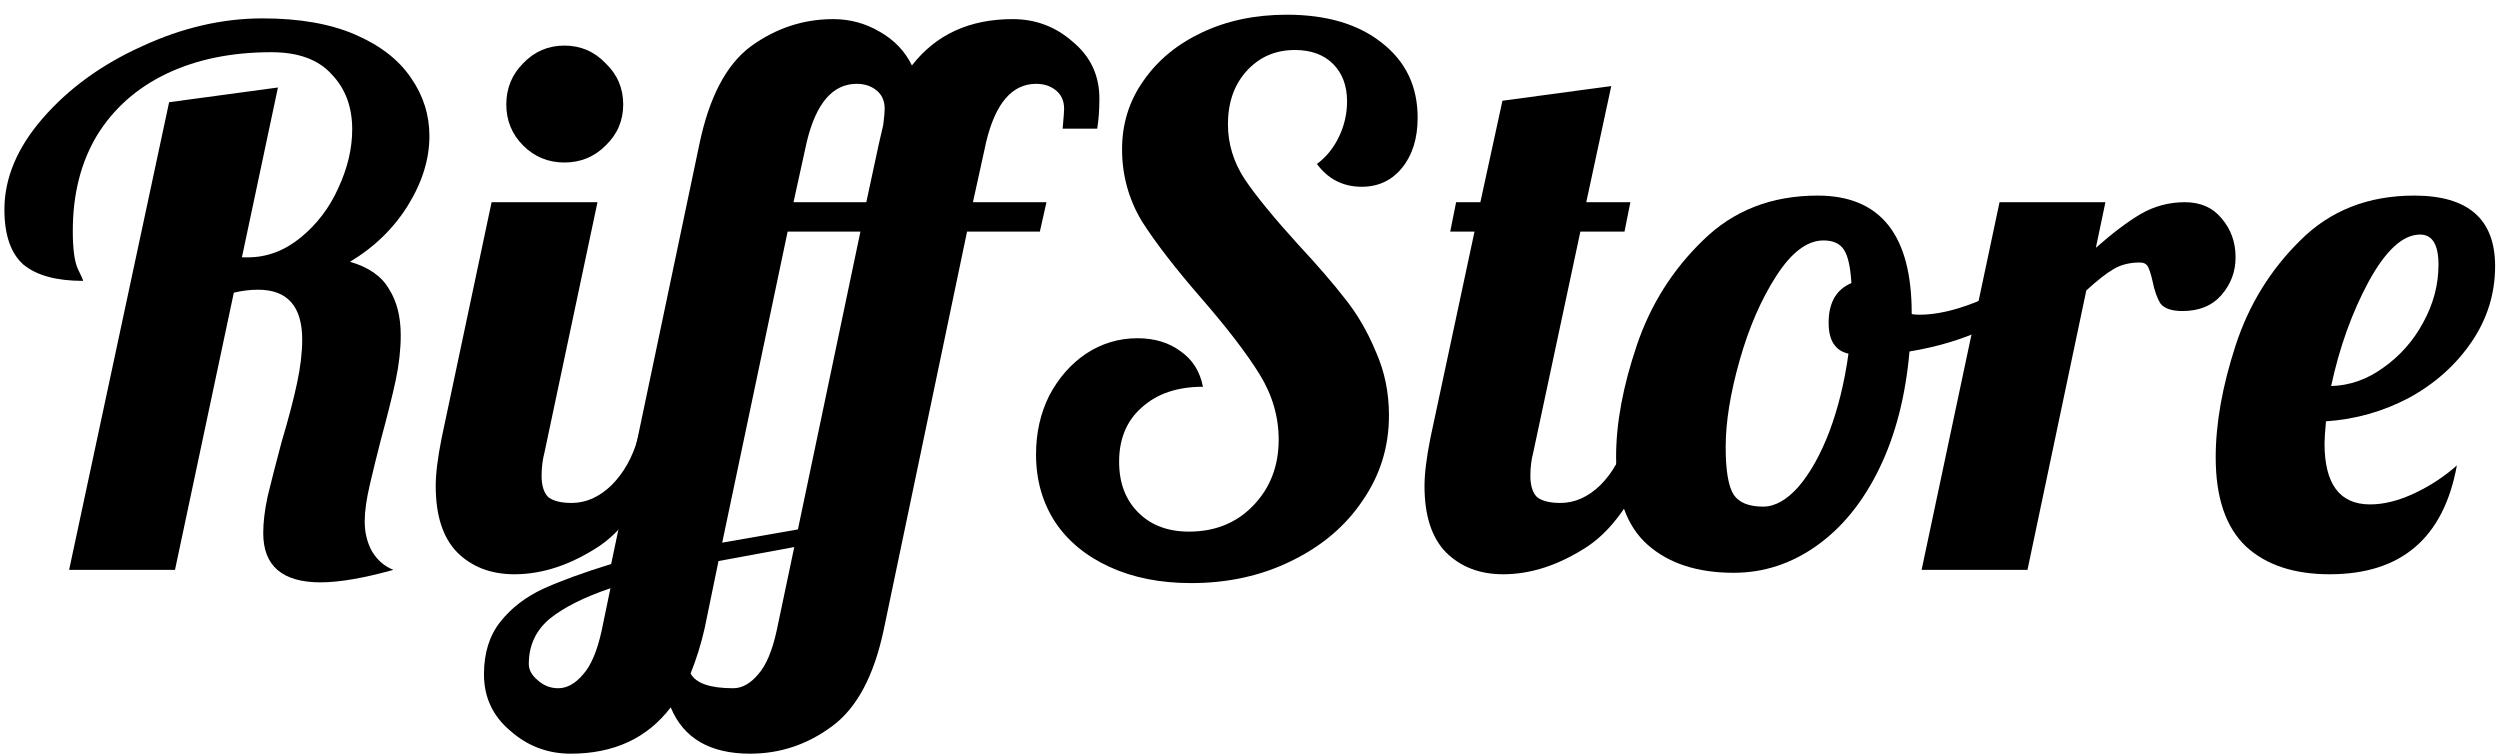 <svg width="136" height="41" viewBox="0 0 136 41" fill="none" xmlns="http://www.w3.org/2000/svg">
<path d="M17.44 31.68C15.36 31.68 14.32 30.787 14.32 29C14.32 28.413 14.4 27.747 14.56 27C14.747 26.227 15 25.24 15.32 24.04C15.693 22.787 15.973 21.72 16.16 20.84C16.347 19.96 16.44 19.173 16.44 18.48C16.44 16.667 15.64 15.76 14.04 15.76C13.613 15.76 13.173 15.813 12.72 15.92L9.52 31H3.76L9.2 5.56L15.12 4.76L13.16 14H13.48C14.52 14 15.48 13.64 16.36 12.92C17.24 12.2 17.92 11.307 18.4 10.24C18.907 9.147 19.16 8.08 19.16 7.04C19.16 5.813 18.787 4.813 18.04 4.04C17.32 3.24 16.227 2.84 14.76 2.84C12.6 2.84 10.707 3.227 9.08 4C7.453 4.773 6.187 5.893 5.28 7.36C4.4 8.827 3.96 10.56 3.96 12.56C3.96 13.547 4.053 14.24 4.24 14.64C4.427 15.013 4.52 15.227 4.52 15.28C3.08 15.28 2 14.987 1.28 14.4C0.587 13.787 0.24 12.787 0.24 11.4C0.24 9.693 0.933 8.04 2.32 6.44C3.733 4.813 5.533 3.507 7.72 2.52C9.907 1.507 12.093 1 14.28 1C16.28 1 17.96 1.293 19.32 1.88C20.68 2.467 21.693 3.253 22.36 4.24C23.027 5.2 23.36 6.253 23.36 7.4C23.36 8.653 22.973 9.907 22.2 11.16C21.427 12.413 20.373 13.44 19.04 14.24C20.053 14.533 20.76 15.027 21.16 15.72C21.587 16.387 21.8 17.227 21.8 18.24C21.8 19.013 21.707 19.84 21.52 20.72C21.333 21.573 21.067 22.64 20.72 23.92C20.507 24.747 20.307 25.56 20.12 26.36C19.933 27.16 19.84 27.827 19.84 28.36C19.84 28.973 19.973 29.52 20.24 30C20.533 30.48 20.92 30.813 21.4 31C19.773 31.453 18.453 31.68 17.44 31.68Z" fill="black"/>
<path d="M30.703 8.84C29.823 8.84 29.077 8.533 28.463 7.92C27.85 7.307 27.543 6.56 27.543 5.68C27.543 4.8 27.85 4.053 28.463 3.44C29.077 2.8 29.823 2.48 30.703 2.48C31.583 2.48 32.33 2.8 32.943 3.44C33.583 4.053 33.903 4.8 33.903 5.68C33.903 6.56 33.583 7.307 32.943 7.92C32.33 8.533 31.583 8.84 30.703 8.84ZM27.983 31.24C26.703 31.24 25.663 30.84 24.863 30.04C24.09 29.24 23.703 28.04 23.703 26.44C23.703 25.773 23.81 24.907 24.023 23.84L26.743 11H32.503L29.623 24.6C29.517 25 29.463 25.427 29.463 25.88C29.463 26.413 29.583 26.8 29.823 27.04C30.09 27.253 30.517 27.36 31.103 27.36C31.877 27.36 32.597 27.04 33.263 26.4C33.93 25.733 34.41 24.88 34.703 23.84H36.383C35.397 26.72 34.13 28.68 32.583 29.72C31.037 30.733 29.503 31.24 27.983 31.24Z" fill="black"/>
<path d="M31.047 41C29.794 41 28.701 40.587 27.767 39.76C26.808 38.96 26.328 37.933 26.328 36.68C26.328 35.533 26.621 34.587 27.207 33.84C27.794 33.093 28.567 32.493 29.527 32.04C30.461 31.613 31.701 31.16 33.248 30.68L38.047 7.84C38.581 5.28 39.514 3.507 40.847 2.52C42.208 1.533 43.701 1.04 45.328 1.04C46.234 1.04 47.074 1.267 47.847 1.72C48.648 2.173 49.234 2.787 49.608 3.56C50.914 1.88 52.741 1.04 55.087 1.04C56.341 1.04 57.434 1.453 58.367 2.28C59.328 3.08 59.807 4.107 59.807 5.36C59.807 5.973 59.767 6.52 59.688 7H57.807C57.861 6.413 57.888 6.053 57.888 5.92C57.888 5.493 57.741 5.16 57.447 4.92C57.154 4.68 56.794 4.56 56.367 4.56C55.061 4.56 54.154 5.613 53.648 7.72L52.928 11H56.928L56.568 12.6H52.608L48.087 34.2C47.554 36.76 46.608 38.533 45.248 39.52C43.914 40.507 42.434 41 40.807 41C38.621 41 37.181 40.16 36.487 38.48C35.208 40.16 33.394 41 31.047 41ZM47.127 11L47.807 7.84L48.047 6.8C48.101 6.373 48.127 6.08 48.127 5.92C48.127 5.493 47.981 5.16 47.688 4.92C47.394 4.68 47.034 4.56 46.608 4.56C45.301 4.56 44.394 5.613 43.888 7.72L43.167 11H47.127ZM43.407 28.8L46.807 12.6H42.847L39.288 29.52L43.407 28.8ZM39.888 37.44C40.367 37.44 40.821 37.187 41.248 36.68C41.674 36.2 42.008 35.413 42.248 34.32L43.208 29.76L39.087 30.52L38.328 34.2C38.141 35.027 37.888 35.84 37.568 36.64C37.861 37.173 38.634 37.44 39.888 37.44ZM30.367 37.44C30.848 37.44 31.301 37.187 31.727 36.68C32.154 36.2 32.487 35.413 32.727 34.32L33.208 32C31.794 32.48 30.701 33.027 29.927 33.64C29.154 34.28 28.767 35.107 28.767 36.12C28.767 36.44 28.927 36.733 29.247 37C29.567 37.293 29.941 37.44 30.367 37.44Z" fill="black"/>
<path d="M64.8 31.72C63.12 31.72 61.64 31.427 60.36 30.84C59.08 30.253 58.093 29.44 57.4 28.4C56.707 27.333 56.36 26.107 56.36 24.72C56.36 23.547 56.6 22.48 57.08 21.52C57.587 20.56 58.253 19.8 59.08 19.24C59.933 18.68 60.867 18.4 61.88 18.4C62.813 18.4 63.6 18.64 64.24 19.12C64.88 19.573 65.28 20.213 65.44 21.04C64.053 21.04 62.947 21.413 62.12 22.16C61.293 22.88 60.88 23.867 60.88 25.12C60.88 26.267 61.227 27.187 61.92 27.88C62.613 28.573 63.533 28.92 64.68 28.92C66.093 28.92 67.253 28.453 68.16 27.52C69.093 26.56 69.56 25.36 69.56 23.92C69.56 22.667 69.213 21.48 68.52 20.36C67.827 19.24 66.787 17.88 65.4 16.28C63.96 14.627 62.867 13.213 62.12 12.04C61.4 10.84 61.04 9.533 61.04 8.12C61.04 6.733 61.427 5.493 62.2 4.4C62.973 3.28 64.04 2.4 65.4 1.76C66.76 1.12 68.293 0.8 70 0.8C72.16 0.8 73.88 1.307 75.16 2.32C76.467 3.333 77.12 4.693 77.12 6.4C77.12 7.52 76.84 8.427 76.28 9.12C75.72 9.813 74.987 10.16 74.08 10.16C73.067 10.16 72.253 9.747 71.64 8.92C72.147 8.547 72.547 8.053 72.84 7.44C73.133 6.827 73.28 6.187 73.28 5.52C73.28 4.667 73.027 3.987 72.52 3.48C72.013 2.973 71.32 2.72 70.44 2.72C69.373 2.72 68.493 3.107 67.8 3.88C67.133 4.627 66.8 5.587 66.8 6.76C66.8 7.827 67.107 8.827 67.72 9.76C68.333 10.667 69.293 11.84 70.6 13.28C71.667 14.427 72.52 15.413 73.16 16.24C73.827 17.067 74.387 18.027 74.84 19.12C75.32 20.187 75.56 21.347 75.56 22.6C75.56 24.307 75.08 25.853 74.12 27.24C73.187 28.627 71.893 29.72 70.24 30.52C68.613 31.32 66.8 31.72 64.8 31.72Z" fill="black"/>
<path d="M81.772 31.24C80.493 31.24 79.453 30.84 78.653 30.04C77.879 29.24 77.493 28.04 77.493 26.44C77.493 25.773 77.599 24.907 77.812 23.84L80.213 12.6H78.892L79.213 11H80.532L81.733 5.48L87.653 4.68L86.293 11H88.692L88.373 12.6H85.972L83.412 24.6C83.306 25 83.252 25.427 83.252 25.88C83.252 26.413 83.373 26.8 83.612 27.04C83.879 27.253 84.306 27.36 84.892 27.36C85.666 27.36 86.386 27.04 87.052 26.4C87.719 25.733 88.199 24.88 88.493 23.84H90.172C89.186 26.72 87.919 28.68 86.373 29.72C84.826 30.733 83.293 31.24 81.772 31.24Z" fill="black"/>
<path d="M94.317 31.16C92.343 31.16 90.783 30.653 89.637 29.64C88.49 28.627 87.916 27.027 87.916 24.84C87.916 23.027 88.29 21.013 89.037 18.8C89.783 16.587 90.983 14.68 92.637 13.08C94.29 11.453 96.37 10.64 98.877 10.64C102.29 10.64 103.997 12.773 103.997 17.04V17.08C104.077 17.107 104.223 17.12 104.437 17.12C105.317 17.12 106.33 16.893 107.477 16.44C108.623 15.96 109.663 15.387 110.597 14.72L110.957 15.8C110.183 16.627 109.17 17.333 107.917 17.92C106.69 18.48 105.343 18.88 103.877 19.12C103.663 21.547 103.117 23.667 102.237 25.48C101.357 27.293 100.223 28.693 98.837 29.68C97.45 30.667 95.943 31.16 94.317 31.16ZM95.916 27.56C96.556 27.56 97.197 27.2 97.837 26.48C98.477 25.733 99.037 24.733 99.517 23.48C99.997 22.2 100.343 20.787 100.557 19.24C99.837 19.08 99.477 18.52 99.477 17.56C99.477 16.467 99.89 15.747 100.717 15.4C100.663 14.52 100.53 13.92 100.317 13.6C100.103 13.253 99.73 13.08 99.197 13.08C98.317 13.08 97.463 13.72 96.637 15C95.81 16.28 95.143 17.813 94.637 19.6C94.13 21.387 93.877 22.96 93.877 24.32C93.877 25.6 94.023 26.467 94.317 26.92C94.61 27.347 95.143 27.56 95.916 27.56Z" fill="black"/>
<path d="M108.775 11H114.535L114.015 13.48C114.921 12.68 115.735 12.067 116.455 11.64C117.201 11.213 118.001 11 118.855 11C119.708 11 120.375 11.293 120.855 11.88C121.361 12.467 121.615 13.173 121.615 14C121.615 14.773 121.361 15.453 120.855 16.04C120.348 16.627 119.641 16.92 118.735 16.92C118.148 16.92 117.748 16.787 117.535 16.52C117.348 16.227 117.201 15.813 117.095 15.28C117.015 14.933 116.935 14.68 116.855 14.52C116.775 14.36 116.628 14.28 116.415 14.28C115.855 14.28 115.375 14.4 114.975 14.64C114.601 14.853 114.108 15.24 113.495 15.8L110.295 31H104.535L108.775 11Z" fill="black"/>
<path d="M126.734 31.24C124.787 31.24 123.267 30.733 122.174 29.72C121.08 28.68 120.534 27.067 120.534 24.88C120.534 23.04 120.894 21.013 121.614 18.8C122.334 16.587 123.507 14.68 125.134 13.08C126.76 11.453 128.827 10.64 131.334 10.64C134.267 10.64 135.734 11.92 135.734 14.48C135.734 15.973 135.307 17.347 134.454 18.6C133.6 19.853 132.467 20.867 131.054 21.64C129.64 22.387 128.134 22.813 126.534 22.92C126.48 23.507 126.454 23.907 126.454 24.12C126.454 26.333 127.28 27.44 128.934 27.44C129.68 27.44 130.48 27.24 131.334 26.84C132.187 26.44 132.96 25.933 133.654 25.32C132.934 29.267 130.627 31.24 126.734 31.24ZM126.814 21C127.827 20.973 128.774 20.64 129.654 20C130.56 19.36 131.28 18.547 131.814 17.56C132.374 16.547 132.654 15.493 132.654 14.4C132.654 13.307 132.32 12.76 131.654 12.76C130.72 12.76 129.787 13.613 128.854 15.32C127.947 17 127.267 18.893 126.814 21Z" fill="black"/>
</svg>
